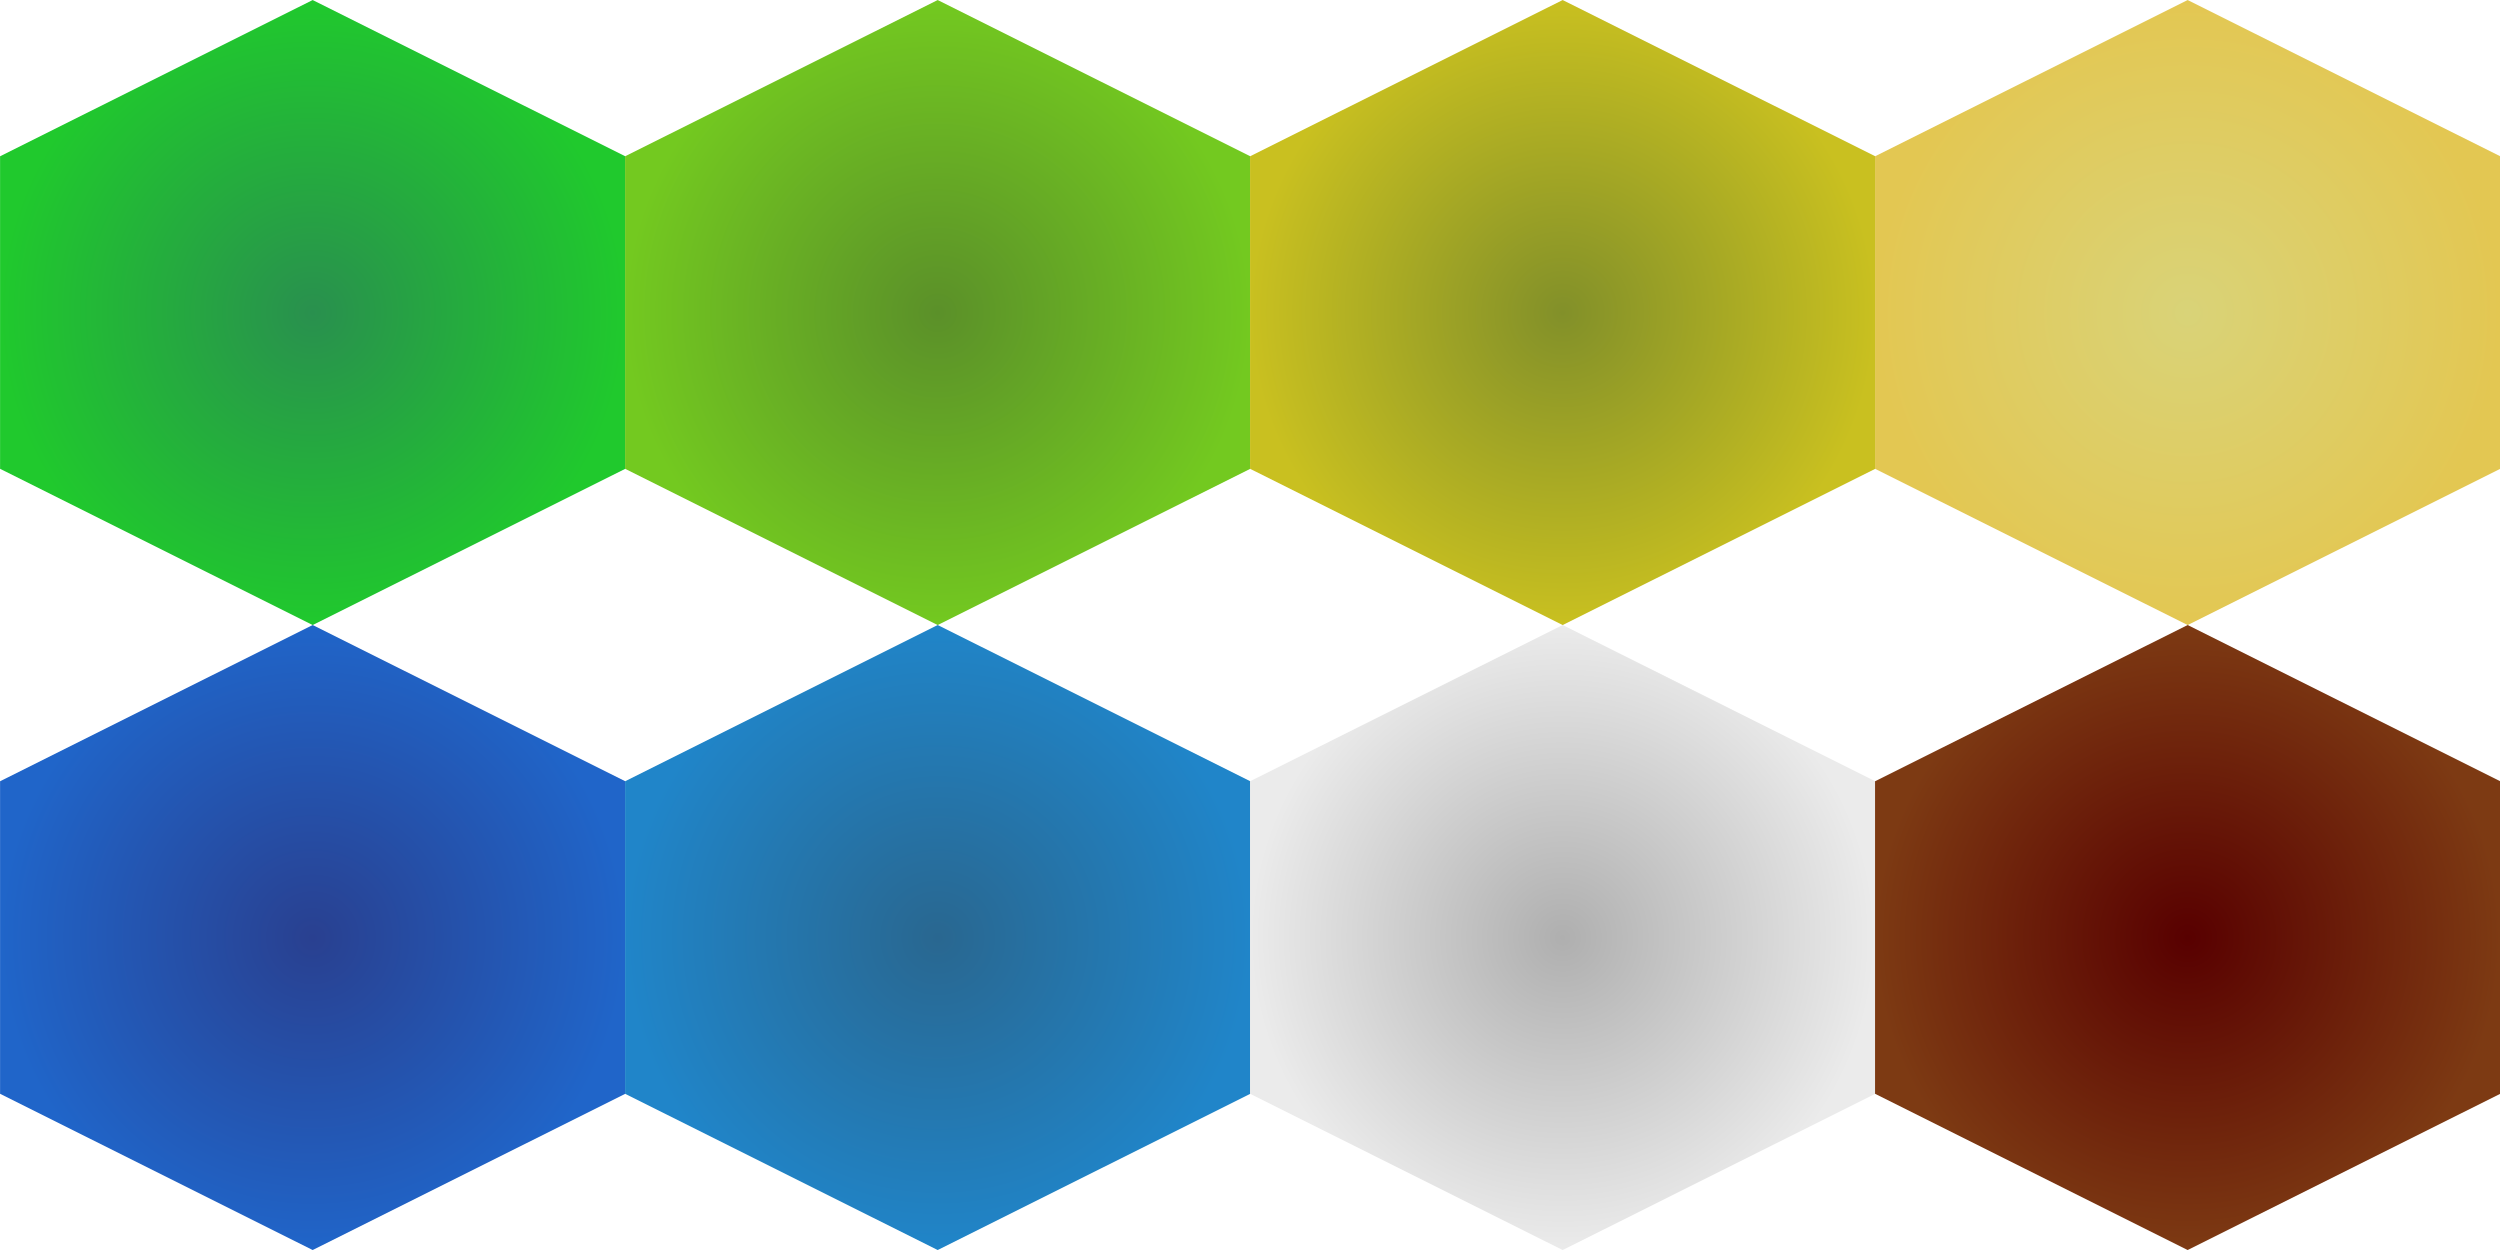 <?xml version="1.0" encoding="UTF-8" standalone="no"?>
<!-- Created with Inkscape (http://www.inkscape.org/) -->

<svg
   width="256"
   height="128"
   viewBox="0 0 67.733 33.867"
   version="1.1"
   id="svg1"
   inkscape:version="1.3.2 (091e20e, 2023-11-25, custom)"
   sodipodi:docname="tileBase.svg"
   xmlns:inkscape="http://www.inkscape.org/namespaces/inkscape"
   xmlns:sodipodi="http://sodipodi.sourceforge.net/DTD/sodipodi-0.dtd"
   xmlns:xlink="http://www.w3.org/1999/xlink"
   xmlns="http://www.w3.org/2000/svg"
   xmlns:svg="http://www.w3.org/2000/svg">
  <sodipodi:namedview
     id="namedview1"
     pagecolor="#ffffff"
     bordercolor="#000000"
     borderopacity="0.25"
     inkscape:showpageshadow="2"
     inkscape:pageopacity="0.0"
     inkscape:pagecheckerboard="true"
     inkscape:deskcolor="#d1d1d1"
     inkscape:document-units="mm"
     inkscape:zoom="1.0396203"
     inkscape:cx="185.16376"
     inkscape:cy="288.08596"
     inkscape:window-width="2560"
     inkscape:window-height="1369"
     inkscape:window-x="-8"
     inkscape:window-y="-8"
     inkscape:window-maximized="1"
     inkscape:current-layer="layer1" />
  <defs
     id="defs1">
    <linearGradient
       id="linearGradient98"
       inkscape:collect="always">
      <stop
         style="stop-color:#580000;stop-opacity:1;"
         offset="0"
         id="stop97" />
      <stop
         style="stop-color:#7d3a13;stop-opacity:1;"
         offset="1"
         id="stop98" />
    </linearGradient>
    <linearGradient
       id="linearGradient96"
       inkscape:collect="always">
      <stop
         style="stop-color:#d9d378;stop-opacity:1;"
         offset="0"
         id="stop95" />
      <stop
         style="stop-color:#e3c752;stop-opacity:1;"
         offset="1"
         id="stop96" />
    </linearGradient>
    <linearGradient
       id="linearGradient94"
       inkscape:collect="always">
      <stop
         style="stop-color:#296790;stop-opacity:1;"
         offset="0"
         id="stop93" />
      <stop
         style="stop-color:#2085c9;stop-opacity:1;"
         offset="1"
         id="stop94" />
    </linearGradient>
    <linearGradient
       id="linearGradient92"
       inkscape:collect="always">
      <stop
         style="stop-color:#294090;stop-opacity:1;"
         offset="0"
         id="stop91" />
      <stop
         style="stop-color:#2065c9;stop-opacity:1;"
         offset="1"
         id="stop92" />
    </linearGradient>
    <linearGradient
       id="linearGradient90"
       inkscape:collect="always">
      <stop
         style="stop-color:#afafaf;stop-opacity:1;"
         offset="0"
         id="stop89" />
      <stop
         style="stop-color:#ebebeb;stop-opacity:1;"
         offset="1"
         id="stop90" />
    </linearGradient>
    <linearGradient
       id="linearGradient88"
       inkscape:collect="always">
      <stop
         style="stop-color:#829029;stop-opacity:1;"
         offset="0"
         id="stop87" />
      <stop
         style="stop-color:#c9c020;stop-opacity:1;"
         offset="1"
         id="stop88" />
    </linearGradient>
    <linearGradient
       id="linearGradient86"
       inkscape:collect="always">
      <stop
         style="stop-color:#5b9029;stop-opacity:1;"
         offset="0"
         id="stop85" />
      <stop
         style="stop-color:#73c920;stop-opacity:1;"
         offset="1"
         id="stop86" />
    </linearGradient>
    <linearGradient
       id="linearGradient19"
       inkscape:collect="always">
      <stop
         style="stop-color:#29904e;stop-opacity:1;"
         offset="0"
         id="stop19" />
      <stop
         style="stop-color:#20c92d;stop-opacity:1;"
         offset="1"
         id="stop20" />
    </linearGradient>
    <radialGradient
       inkscape:collect="always"
       xlink:href="#linearGradient19"
       id="radialGradient85"
       cx="27.529"
       cy="47.097"
       fx="27.529"
       fy="47.097"
       r="15.569"
       gradientTransform="matrix(1,0,0,1.155,0,-7.286)"
       gradientUnits="userSpaceOnUse"
       spreadMethod="pad" />
    <radialGradient
       inkscape:collect="always"
       xlink:href="#linearGradient86"
       id="radialGradient85-0"
       cx="27.529"
       cy="47.097"
       fx="27.529"
       fy="47.097"
       r="15.569"
       gradientTransform="matrix(1,0,0,1.155,0,-7.286)"
       gradientUnits="userSpaceOnUse"
       spreadMethod="pad" />
    <radialGradient
       inkscape:collect="always"
       xlink:href="#linearGradient88"
       id="radialGradient85-0-9"
       cx="27.529"
       cy="47.097"
       fx="27.529"
       fy="47.097"
       r="15.569"
       gradientTransform="matrix(1,0,0,1.155,0,-7.286)"
       gradientUnits="userSpaceOnUse"
       spreadMethod="pad" />
    <radialGradient
       inkscape:collect="always"
       xlink:href="#linearGradient90"
       id="radialGradient85-0-9-1"
       cx="27.529"
       cy="47.097"
       fx="27.529"
       fy="47.097"
       r="15.569"
       gradientTransform="matrix(1,0,0,1.155,0,-7.286)"
       gradientUnits="userSpaceOnUse"
       spreadMethod="pad" />
    <radialGradient
       inkscape:collect="always"
       xlink:href="#linearGradient92"
       id="radialGradient85-2"
       cx="27.529"
       cy="47.097"
       fx="27.529"
       fy="47.097"
       r="15.569"
       gradientTransform="matrix(1,0,0,1.155,0,-7.286)"
       gradientUnits="userSpaceOnUse"
       spreadMethod="pad" />
    <radialGradient
       inkscape:collect="always"
       xlink:href="#linearGradient94"
       id="radialGradient85-2-6"
       cx="27.529"
       cy="47.097"
       fx="27.529"
       fy="47.097"
       r="15.569"
       gradientTransform="matrix(1,0,0,1.155,0,-7.286)"
       gradientUnits="userSpaceOnUse"
       spreadMethod="pad" />
    <radialGradient
       inkscape:collect="always"
       xlink:href="#linearGradient96"
       id="radialGradient85-0-9-4"
       cx="27.529"
       cy="47.097"
       fx="27.529"
       fy="47.097"
       r="15.569"
       gradientTransform="matrix(1,0,0,1.155,0,-7.286)"
       gradientUnits="userSpaceOnUse"
       spreadMethod="pad" />
    <radialGradient
       inkscape:collect="always"
       xlink:href="#linearGradient98"
       id="radialGradient85-0-9-1-2"
       cx="27.529"
       cy="47.097"
       fx="27.529"
       fy="47.097"
       r="15.569"
       gradientTransform="matrix(1,0,0,1.155,0,-7.286)"
       gradientUnits="userSpaceOnUse"
       spreadMethod="pad" />
  </defs>
  <g
     inkscape:label="图层 1"
     inkscape:groupmode="layer"
     id="layer1">
    <path
       sodipodi:type="star"
       style="fill:url(#radialGradient85);fill-opacity:1;stroke-width:0.265"
       id="path1"
       inkscape:flatsided="true"
       sodipodi:sides="6"
       sodipodi:cx="27.529404"
       sodipodi:cy="47.097233"
       sodipodi:r1="17.976986"
       sodipodi:r2="38.403179"
       sodipodi:arg1="1.5707962"
       sodipodi:arg2="2.0943949"
       inkscape:rounded="0"
       inkscape:randomized="0"
       d="m 27.529,65.074 -15.569,-8.988 -2e-6,-17.977 15.569,-8.988 15.569,8.988 2e-6,17.977 z"
       transform="matrix(0.544,0,0,0.471,-6.505,-13.715)" />
    <path
       sodipodi:type="star"
       style="fill:url(#radialGradient85-2);fill-opacity:1;stroke-width:0.265"
       id="path1-9"
       inkscape:flatsided="true"
       sodipodi:sides="6"
       sodipodi:cx="27.529404"
       sodipodi:cy="47.097233"
       sodipodi:r1="17.976986"
       sodipodi:r2="38.403179"
       sodipodi:arg1="1.5707962"
       sodipodi:arg2="2.0943949"
       inkscape:rounded="0"
       inkscape:randomized="0"
       d="m 27.529,65.074 -15.569,-8.988 -2e-6,-17.977 15.569,-8.988 15.569,8.988 2e-6,17.977 z"
       transform="matrix(0.544,0,0,0.471,-6.505,3.218)" />
    <path
       sodipodi:type="star"
       style="fill:url(#radialGradient85-2-6);fill-opacity:1;stroke-width:0.265"
       id="path1-9-1"
       inkscape:flatsided="true"
       sodipodi:sides="6"
       sodipodi:cx="27.529404"
       sodipodi:cy="47.097233"
       sodipodi:r1="17.976986"
       sodipodi:r2="38.403179"
       sodipodi:arg1="1.5707962"
       sodipodi:arg2="2.0943949"
       inkscape:rounded="0"
       inkscape:randomized="0"
       d="m 27.529,65.074 -15.569,-8.988 -2e-6,-17.977 15.569,-8.988 15.569,8.988 2e-6,17.977 z"
       transform="matrix(0.544,0,0,0.471,10.429,3.218)" />
    <path
       sodipodi:type="star"
       style="fill:url(#radialGradient85-0);fill-opacity:1;stroke-width:0.265"
       id="path1-1"
       inkscape:flatsided="true"
       sodipodi:sides="6"
       sodipodi:cx="27.529404"
       sodipodi:cy="47.097233"
       sodipodi:r1="17.976986"
       sodipodi:r2="38.403179"
       sodipodi:arg1="1.5707962"
       sodipodi:arg2="2.0943949"
       inkscape:rounded="0"
       inkscape:randomized="0"
       d="m 27.529,65.074 -15.569,-8.988 -2e-6,-17.977 15.569,-8.988 15.569,8.988 2e-6,17.977 z"
       transform="matrix(0.544,0,0,0.471,10.429,-13.715)" />
    <path
       sodipodi:type="star"
       style="fill:url(#radialGradient85-0-9);fill-opacity:1;stroke-width:0.265"
       id="path1-1-1"
       inkscape:flatsided="true"
       sodipodi:sides="6"
       sodipodi:cx="27.529404"
       sodipodi:cy="47.097233"
       sodipodi:r1="17.976986"
       sodipodi:r2="38.403179"
       sodipodi:arg1="1.5707962"
       sodipodi:arg2="2.0943949"
       inkscape:rounded="0"
       inkscape:randomized="0"
       d="m 27.529,65.074 -15.569,-8.988 -2e-6,-17.977 15.569,-8.988 15.569,8.988 2e-6,17.977 z"
       transform="matrix(0.544,0,0,0.471,27.362,-13.715)" />
    <path
       sodipodi:type="star"
       style="fill:url(#radialGradient85-0-9-4);fill-opacity:1;stroke-width:0.265"
       id="path1-1-1-0"
       inkscape:flatsided="true"
       sodipodi:sides="6"
       sodipodi:cx="27.529404"
       sodipodi:cy="47.097233"
       sodipodi:r1="17.976986"
       sodipodi:r2="38.403179"
       sodipodi:arg1="1.5707962"
       sodipodi:arg2="2.0943949"
       inkscape:rounded="0"
       inkscape:randomized="0"
       d="m 27.529,65.074 -15.569,-8.988 -2e-6,-17.977 15.569,-8.988 15.569,8.988 2e-6,17.977 z"
       transform="matrix(0.544,0,0,0.471,44.295,-13.715)" />
    <path
       sodipodi:type="star"
       style="fill:url(#radialGradient85-0-9-1);fill-opacity:1;stroke-width:0.265"
       id="path1-1-1-9"
       inkscape:flatsided="true"
       sodipodi:sides="6"
       sodipodi:cx="27.529404"
       sodipodi:cy="47.097233"
       sodipodi:r1="17.976986"
       sodipodi:r2="38.403179"
       sodipodi:arg1="1.5707962"
       sodipodi:arg2="2.0943949"
       inkscape:rounded="0"
       inkscape:randomized="0"
       d="m 27.529,65.074 -15.569,-8.988 -2e-6,-17.977 15.569,-8.988 15.569,8.988 2e-6,17.977 z"
       transform="matrix(0.544,0,0,0.471,27.362,3.218)" />
    <path
       sodipodi:type="star"
       style="fill:url(#radialGradient85-0-9-1-2);fill-opacity:1;stroke-width:0.265"
       id="path1-1-1-9-1"
       inkscape:flatsided="true"
       sodipodi:sides="6"
       sodipodi:cx="27.529404"
       sodipodi:cy="47.097233"
       sodipodi:r1="17.976986"
       sodipodi:r2="38.403179"
       sodipodi:arg1="1.5707962"
       sodipodi:arg2="2.0943949"
       inkscape:rounded="0"
       inkscape:randomized="0"
       d="m 27.529,65.074 -15.569,-8.988 -2e-6,-17.977 15.569,-8.988 15.569,8.988 2e-6,17.977 z"
       transform="matrix(0.544,0,0,0.471,44.295,3.218)" />
  </g>
</svg>
